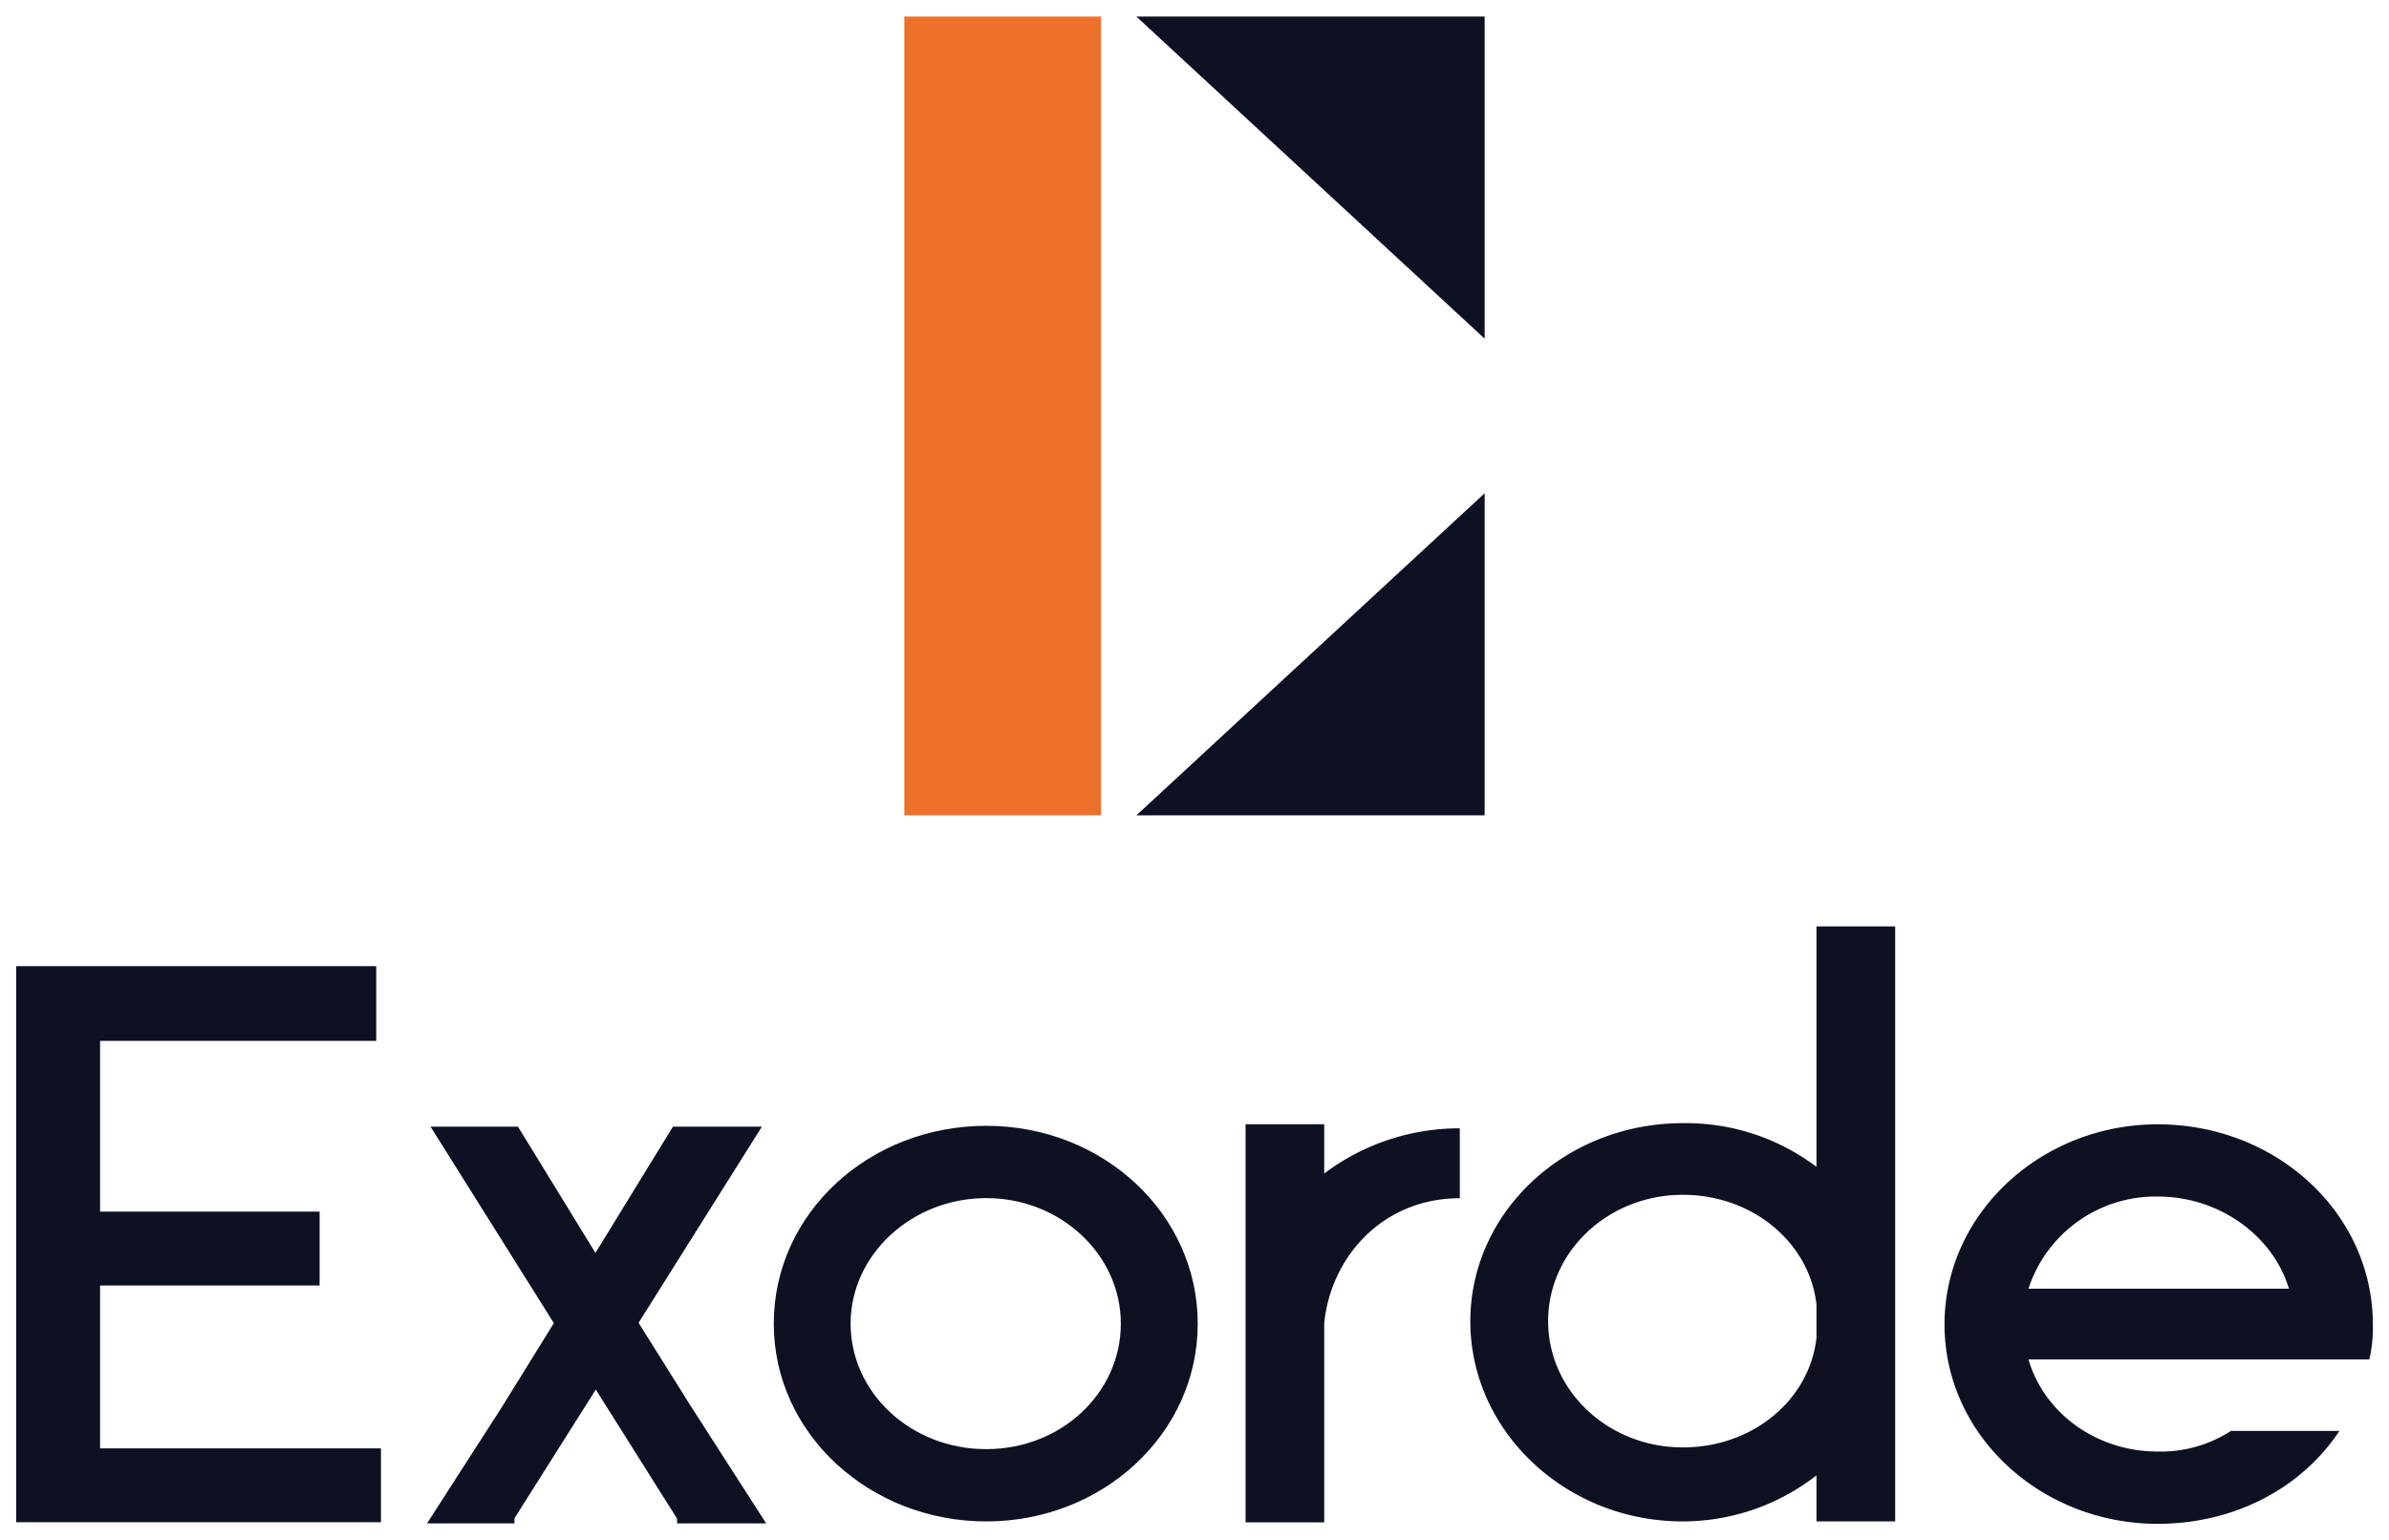 <svg id="Layer_1" data-name="Layer 1" xmlns="http://www.w3.org/2000/svg" viewBox="0 0 370 238.64"><defs><style>.cls-1{fill:#eb712a;}.cls-2{fill:#0e1121;}.cls-3{fill:none;}</style></defs><polygon class="cls-1" points="170.53 126.31 140.06 126.31 140.06 2.57 170.53 2.57 170.53 64.44 170.53 126.31"/><polygon class="cls-2" points="229.94 76.41 229.94 126.31 176 126.31 229.94 76.41"/><polygon class="cls-2" points="229.94 52.47 229.94 2.57 176 2.57 229.94 52.47"/><path class="cls-2" d="M59,224.38v11.44H2.5V149.68H58.27v11.57H15.5V187.7h34v11.45h-34v25.23Z"/><path class="cls-2" d="M118.66,236h-13.8v-.74L92.27,215.27,79.68,235.21V236H66.14l11.64-18.1,8-12.92L66.68,174.54H80.22l12,19.56,12-19.56H118L98.9,204.93,107,217.85Z"/><path class="cls-2" d="M185.5,205.06c0,17.1-14.76,30.64-32.76,30.64s-32.9-13.54-32.9-30.64,14.76-30.65,32.9-30.65S185.5,188.07,185.5,205.06Zm-11.91,0c0-10.71-9.34-19.45-20.85-19.45s-21,8.74-21,19.45,9.34,19.44,21,19.44S173.59,215.76,173.59,205.06Z"/><path class="cls-2" d="M205.09,181.8a34.75,34.75,0,0,1,21-7v10.83c-11.77,0-19.9,8.86-21,19.32v30.89H192.91V174.17h12.18Z"/><path class="cls-2" d="M293.52,143.52V235.7H281.33v-7.14a33.73,33.73,0,0,1-20.71,7.14c-18.14,0-32.9-14-32.9-31S242.48,174,260.62,174a33.53,33.53,0,0,1,20.71,6.77V143.52Zm-12.19,63.75V202.1c-1.08-9.6-9.88-17-20.71-17-11.51,0-20.85,8.74-20.85,19.57s9.34,19.56,20.85,19.56C271.45,224.25,280.25,216.87,281.33,207.27Z"/><path class="cls-2" d="M367.5,205.18a22.06,22.06,0,0,1-.54,5.41h-52.8c2.44,8.37,10.56,14.28,20,14.28a19.94,19.94,0,0,0,11.37-3.2h16.79c-5.83,8.86-16.25,14.4-28.16,14.4-18,0-33-13.66-33-30.89s15-31,33-31C352.61,174.17,367.5,188,367.5,205.18Zm-53.34-5.54H354.5c-2.43-8.12-10.69-14.27-20.3-14.27A20.71,20.71,0,0,0,314.16,199.64Z"/><rect class="cls-3" width="370" height="238.64"/></svg>